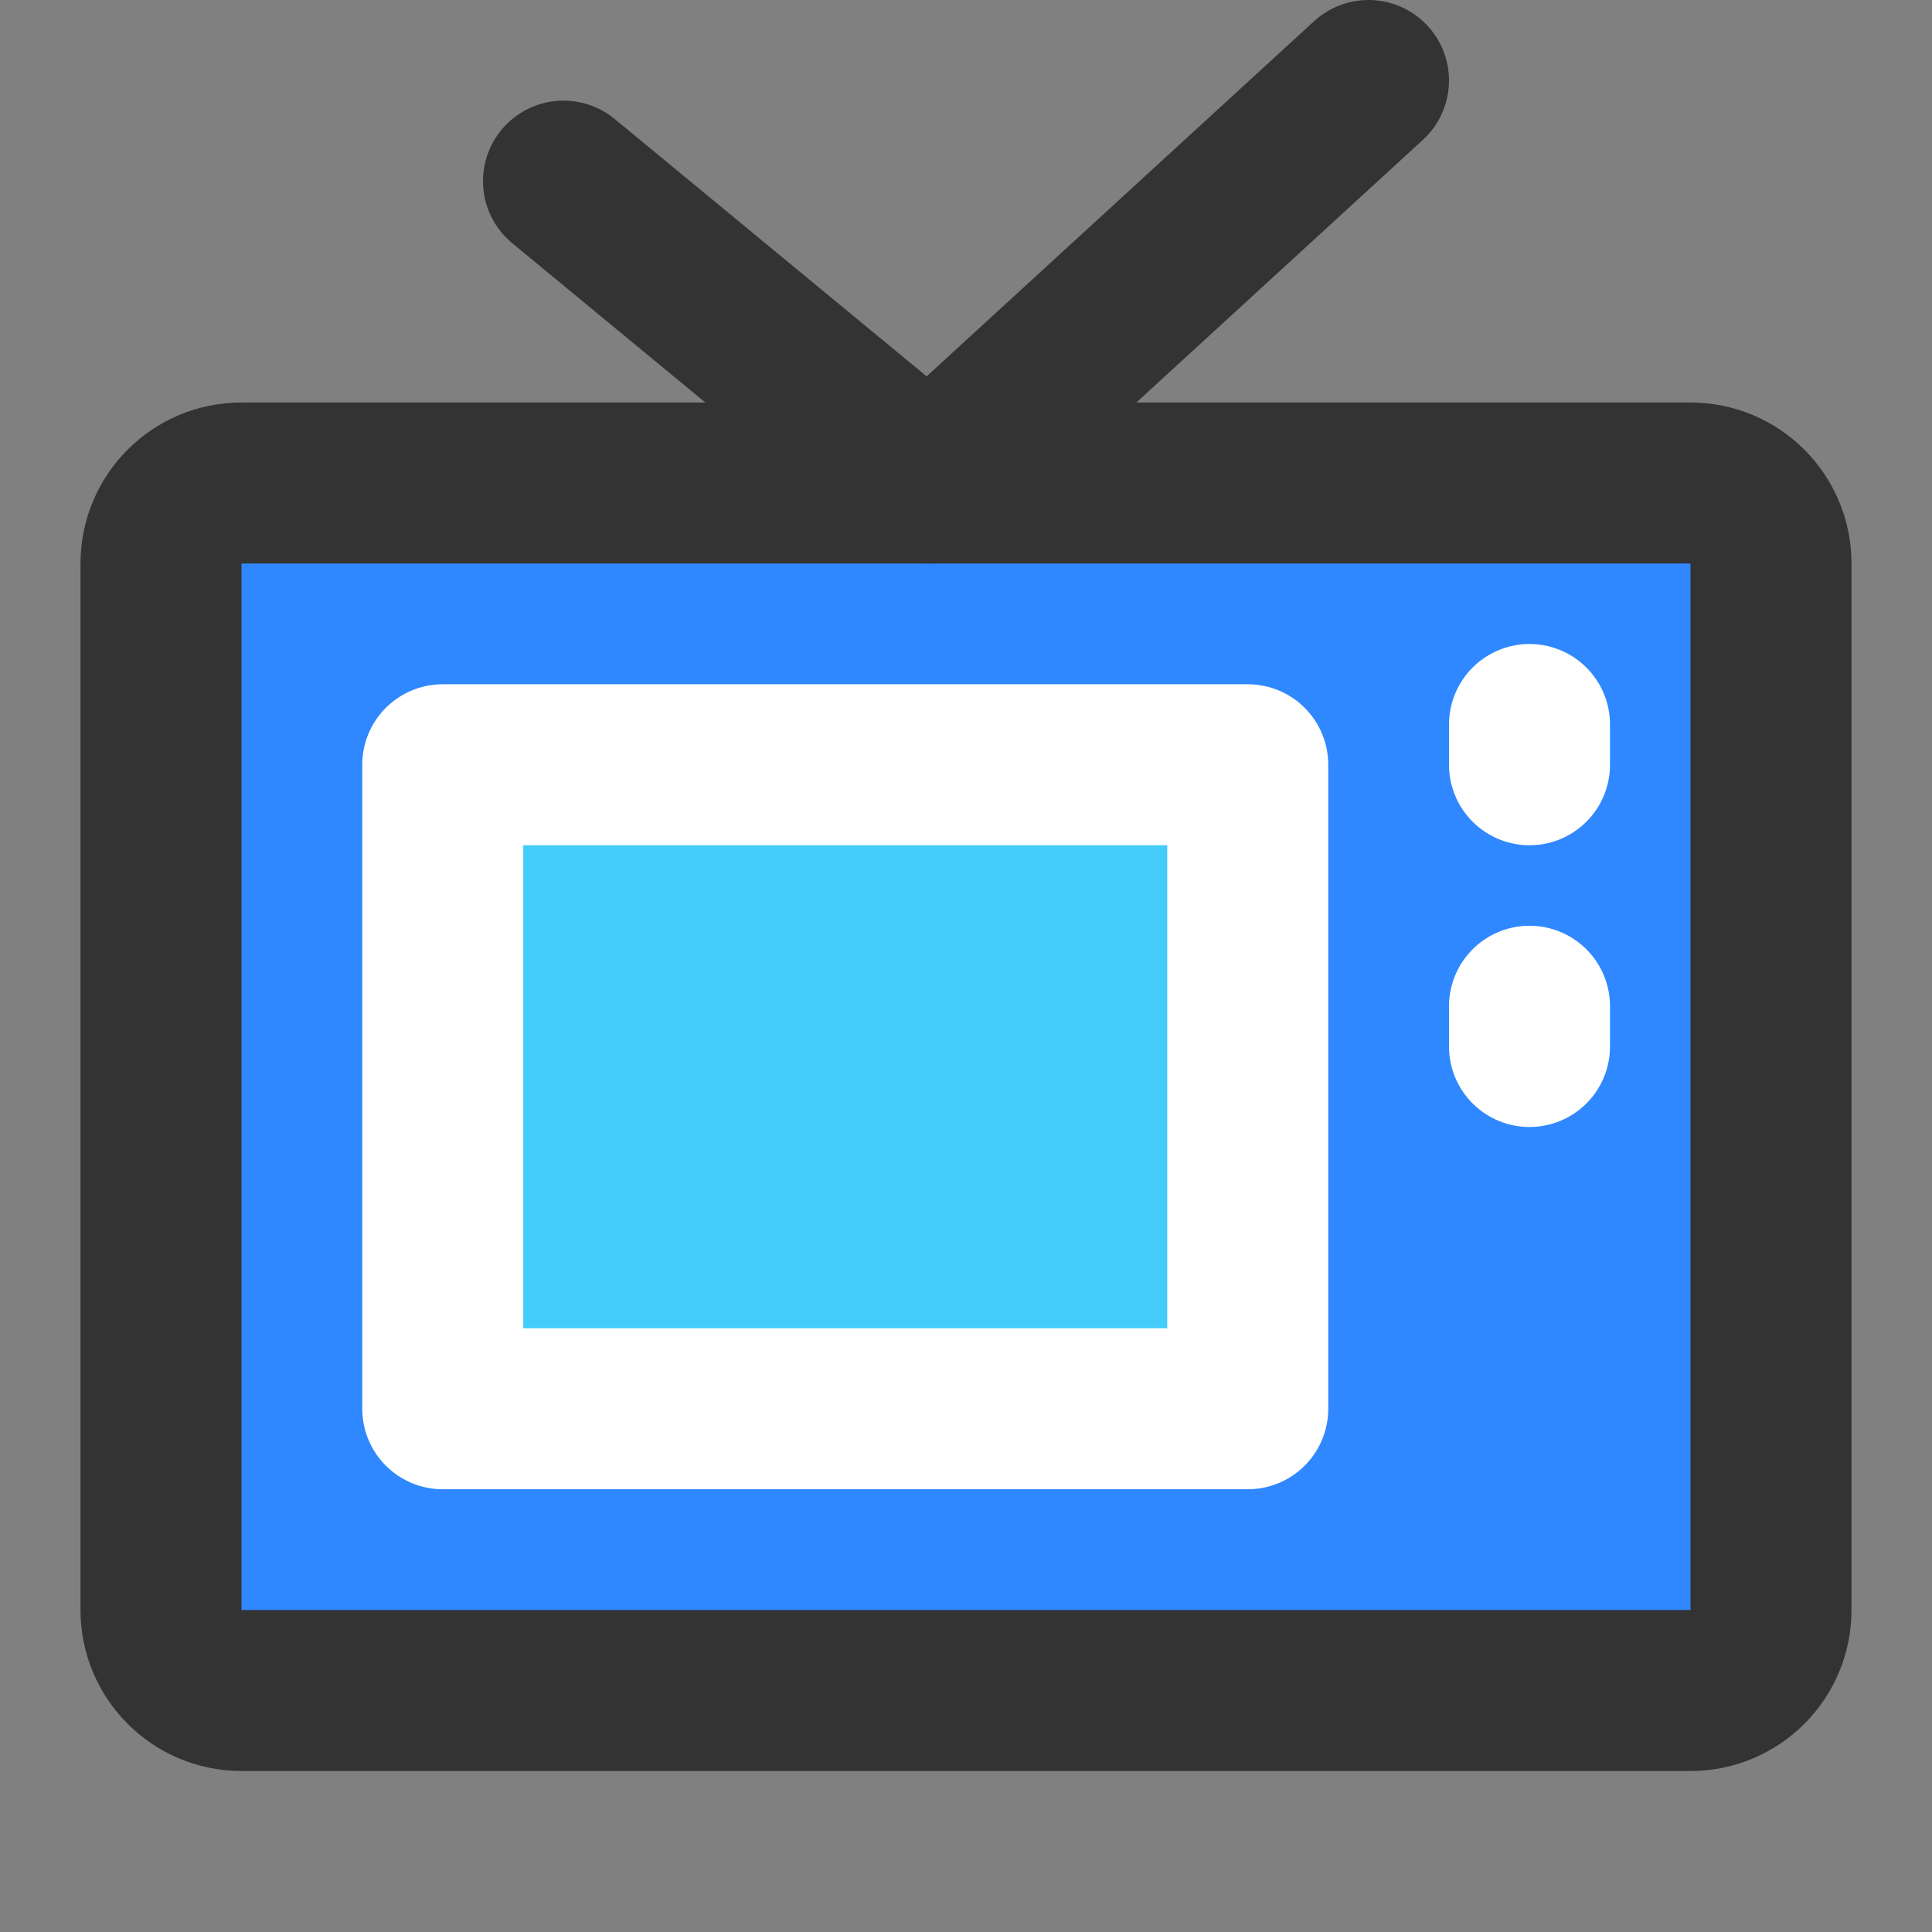 <?xml version="1.0" encoding="UTF-8"?><svg width="24" height="24" viewBox="0 0 48 48" fill="none" xmlns="http://www.w3.org/2000/svg"><rect x="0" y="0" width="48" height="48" fill="#808080" stroke="none"/><path d="M42 12H6C4.895 12 4 12.895 4 14V40C4 41.105 4.895 42 6 42H42C43.105 42 44 41.105 44 40V14C44 12.895 43.105 12 42 12Z" fill="#2F88FF" stroke="#333" stroke-width="4" stroke-linejoin="round"/><path d="M31 19H11V35H31V19Z" fill="#43CCF8" stroke="#FFF" stroke-width="4" stroke-linejoin="round"/><path d="M14 4.5L23.091 12L34 2" stroke="#333" stroke-width="4" stroke-linecap="round" stroke-linejoin="round"/><path d="M38 18V19" stroke="#FFF" stroke-width="4" stroke-linecap="round" stroke-linejoin="round"/><path d="M38 25V26" stroke="#FFF" stroke-width="4" stroke-linecap="round" stroke-linejoin="round"/></svg>